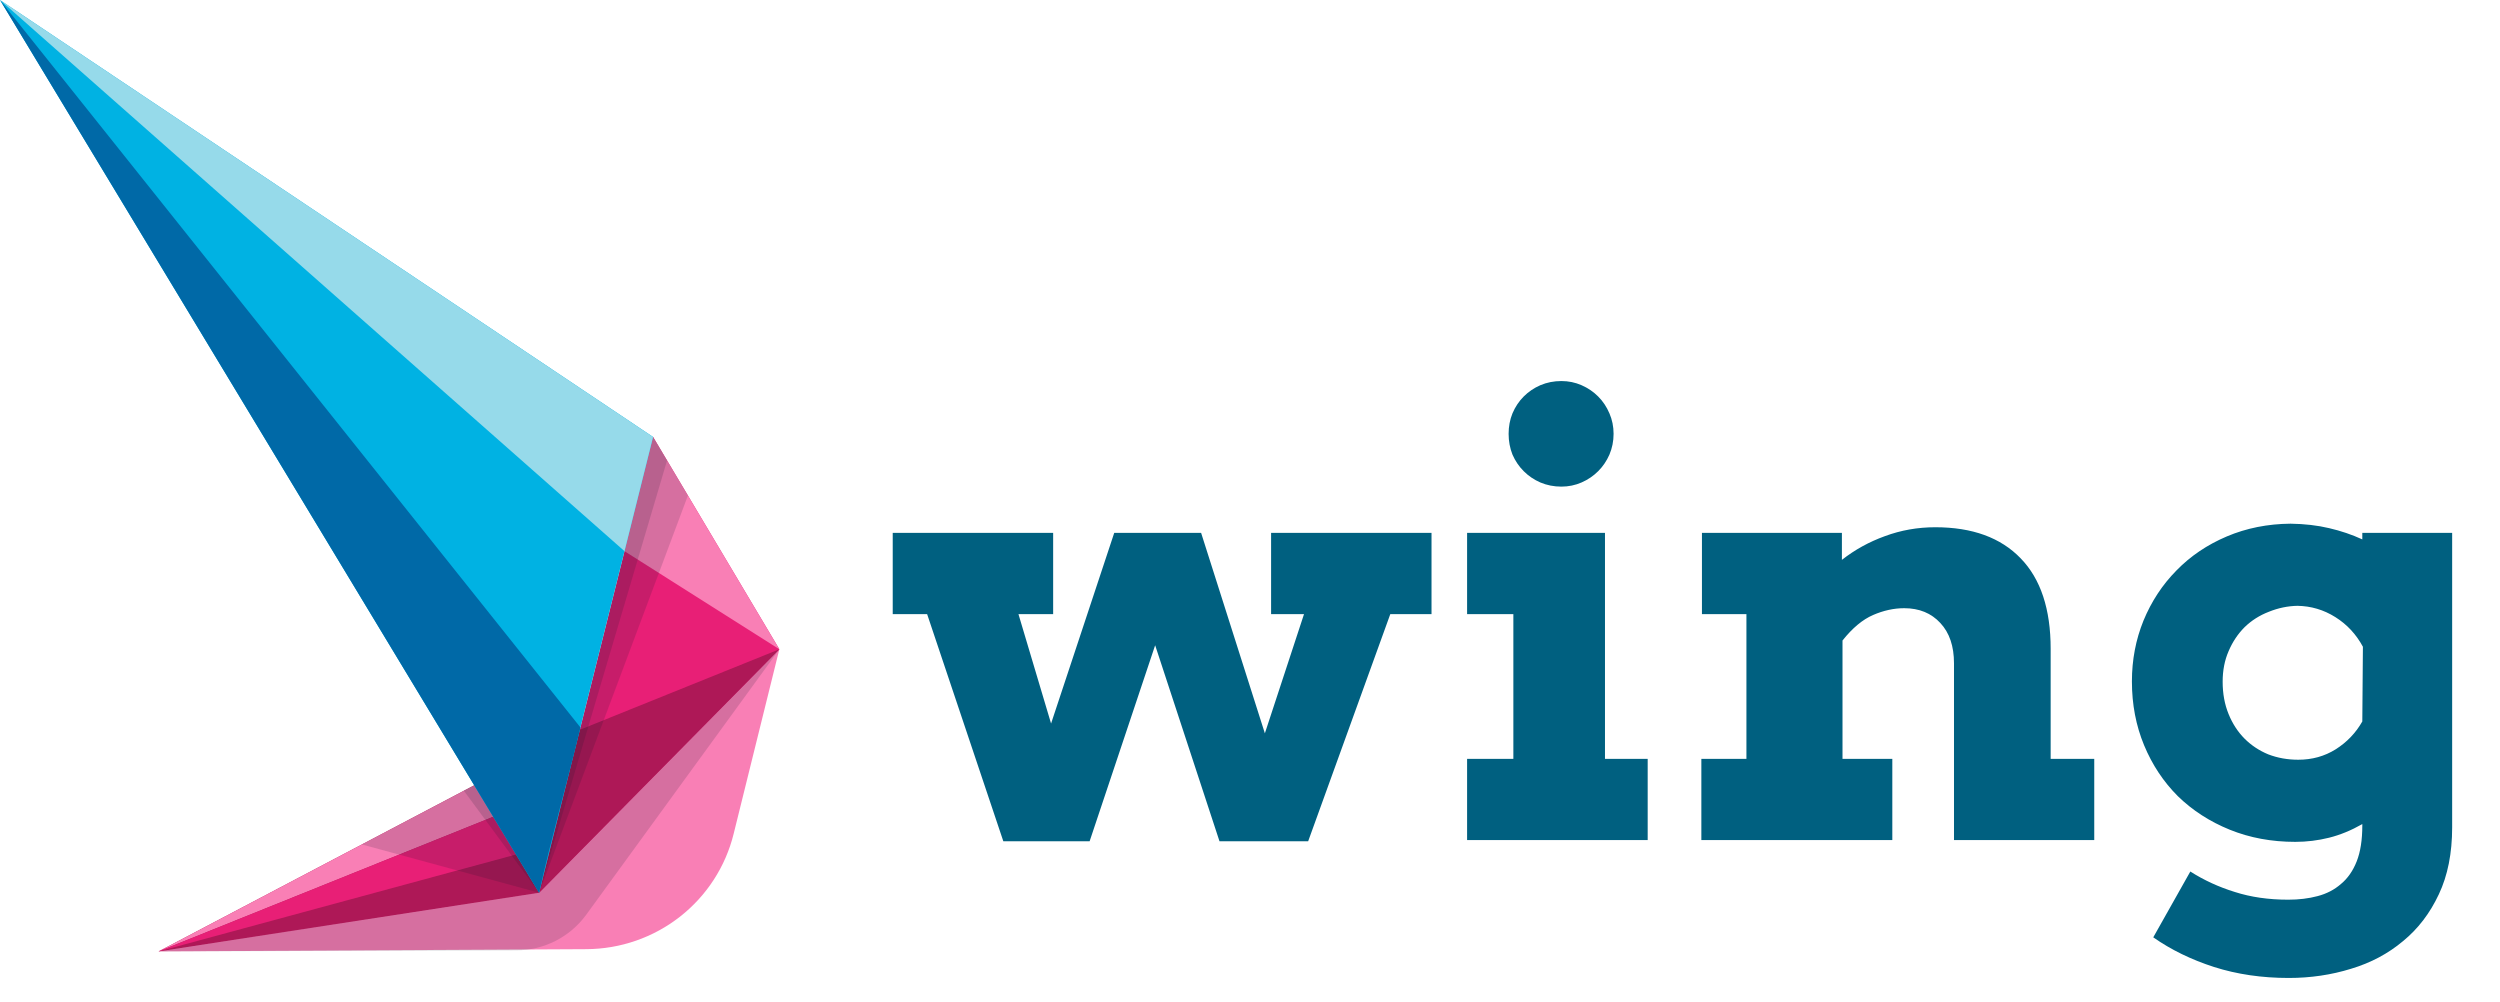 <svg id="wingLogo" width="247" height="99" viewBox="0 0 247 99" fill="none" xmlns="http://www.w3.org/2000/svg">
<path id="logoText" d="M88.201 52.648H104.051V60.676H100.623L103.846 71.486L110.086 52.648H118.67L124.969 72.453L128.836 60.676H125.584V52.648H141.434V60.676H137.361L129.246 83.117H120.486L114.129 63.752L107.654 83.117H99.129L91.6 60.676H88.201V52.648ZM144.949 52.648H158.572V74.973H162.791V83H144.949V74.973H149.52V60.676H144.949V52.648ZM149.051 42.863C149.051 42.141 149.178 41.467 149.432 40.842C149.705 40.197 150.076 39.641 150.545 39.172C151.014 38.703 151.561 38.332 152.186 38.059C152.83 37.785 153.523 37.648 154.266 37.648C154.969 37.648 155.633 37.785 156.258 38.059C156.883 38.332 157.43 38.703 157.898 39.172C158.367 39.641 158.738 40.197 159.012 40.842C159.285 41.467 159.422 42.141 159.422 42.863C159.422 43.586 159.285 44.27 159.012 44.914C158.738 45.539 158.367 46.086 157.898 46.555C157.43 47.023 156.883 47.395 156.258 47.668C155.633 47.941 154.969 48.078 154.266 48.078C153.523 48.078 152.83 47.941 152.186 47.668C151.561 47.395 151.014 47.023 150.545 46.555C150.076 46.086 149.705 45.539 149.432 44.914C149.178 44.27 149.051 43.586 149.051 42.863ZM193.055 65.539C193.055 63.84 192.605 62.512 191.707 61.555C190.809 60.578 189.617 60.09 188.133 60.09C187.117 60.09 186.092 60.315 185.057 60.764C184.021 61.213 183.016 62.053 182.039 63.283V74.973H186.961V83H168.094V74.973H172.547V60.676H168.152V52.648H181.98V55.315C183.25 54.318 184.666 53.537 186.229 52.971C187.811 52.385 189.471 52.092 191.209 52.092C194.861 52.092 197.674 53.117 199.646 55.168C201.619 57.199 202.605 60.178 202.605 64.103V74.973H206.912V83H193.055V65.539ZM233.396 81.418C232.303 82.043 231.209 82.492 230.115 82.766C229.021 83.039 227.908 83.176 226.775 83.176C224.432 83.176 222.273 82.775 220.301 81.975C218.328 81.174 216.619 80.07 215.174 78.664C213.748 77.238 212.635 75.559 211.834 73.625C211.033 71.691 210.633 69.592 210.633 67.326C210.633 65.197 211.014 63.195 211.775 61.32C212.557 59.426 213.641 57.775 215.027 56.369C216.414 54.943 218.074 53.82 220.008 53C221.941 52.18 224.041 51.76 226.307 51.74C227.693 51.76 228.963 51.906 230.115 52.18C231.287 52.453 232.381 52.824 233.396 53.293V52.648H242.273V81.74C242.273 84.299 241.834 86.506 240.955 88.361C240.076 90.236 238.895 91.779 237.41 92.99C235.945 94.221 234.236 95.129 232.283 95.715C230.33 96.32 228.279 96.623 226.131 96.623C223.475 96.623 221.014 96.262 218.748 95.539C216.502 94.816 214.5 93.84 212.742 92.609L216.404 86.106C217.752 86.965 219.217 87.639 220.799 88.127C222.381 88.635 224.139 88.889 226.072 88.889C227.127 88.889 228.094 88.772 228.973 88.537C229.871 88.303 230.643 87.902 231.287 87.336C231.951 86.789 232.469 86.047 232.84 85.109C233.211 84.172 233.396 82.99 233.396 81.564V81.418ZM227.068 75.061C228.436 75.061 229.666 74.719 230.76 74.035C231.873 73.332 232.752 72.414 233.396 71.281L233.455 63.898C232.791 62.668 231.883 61.691 230.73 60.969C229.578 60.246 228.328 59.875 226.98 59.855C226.023 59.875 225.086 60.07 224.168 60.441C223.25 60.793 222.449 61.301 221.766 61.965C221.102 62.629 220.574 63.42 220.184 64.338C219.793 65.236 219.598 66.242 219.598 67.356C219.598 68.527 219.793 69.592 220.184 70.549C220.574 71.506 221.102 72.316 221.766 72.981C222.43 73.644 223.211 74.162 224.109 74.533C225.027 74.885 226.014 75.061 227.068 75.061Z" fill="#006080"/>
<path fill-rule="evenodd" clip-rule="evenodd" d="M15.666 94L76.999 64.147L72.485 82.379C71.686 85.619 69.821 88.499 67.187 90.564C64.553 92.629 61.3 93.76 57.946 93.777L15.666 94Z" fill="#F97FB5"/>
<path fill-rule="evenodd" clip-rule="evenodd" d="M15.666 94L53.263 88.205L57.286 72.102L15.666 94Z" fill="#AE1857"/>
<path fill-rule="evenodd" clip-rule="evenodd" d="M53.264 88.205L77 64.147L64.522 43.171L53.264 88.205Z" fill="#E81F76"/>
<path fill-rule="evenodd" clip-rule="evenodd" d="M53.264 88.205L77 64.147L57.286 72.102L53.264 88.205Z" fill="#AE1857"/>
<path opacity="0.15" fill-rule="evenodd" clip-rule="evenodd" d="M53.263 88.206L15.666 94.001L51.022 93.895C52.365 93.889 53.689 93.569 54.886 92.961C56.082 92.352 57.117 91.472 57.908 90.391L76.993 64.159L53.263 88.206Z" fill="#131529"/>
<path fill-rule="evenodd" clip-rule="evenodd" d="M61.701 54.457L77 64.147L64.522 43.171L61.701 54.457Z" fill="#F97FB5"/>
<path opacity="0.15" fill-rule="evenodd" clip-rule="evenodd" d="M64.522 43.171L53.264 88.205L67.965 48.96L64.522 43.171Z" fill="#131529"/>
<path opacity="0.15" fill-rule="evenodd" clip-rule="evenodd" d="M64.522 43.171L53.264 88.205L65.904 45.505L64.522 43.171Z" fill="#131529"/>
<path fill-rule="evenodd" clip-rule="evenodd" d="M15.666 94L51.289 79.667L48.176 76.894L15.666 94Z" fill="#F97FB5"/>
<path fill-rule="evenodd" clip-rule="evenodd" d="M15.666 94.001L51.289 79.668L53.263 83.804L15.666 94.001Z" fill="#E81F76"/>
<path opacity="0.15" fill-rule="evenodd" clip-rule="evenodd" d="M35.748 83.432L53.264 88.205L48.046 76.943L35.748 83.432Z" fill="#131529"/>
<path opacity="0.15" fill-rule="evenodd" clip-rule="evenodd" d="M45.829 78.126L53.264 88.205L48.046 76.943L45.829 78.126Z" fill="#131529"/>
<path fill-rule="evenodd" clip-rule="evenodd" d="M0 0L53.264 88.205L64.522 43.171L0 0Z" fill="#00B2E3"/>
<path fill-rule="evenodd" clip-rule="evenodd" d="M0 0L61.701 54.457L64.522 43.171L0 0Z" fill="#96DAEA"/>
<path fill-rule="evenodd" clip-rule="evenodd" d="M0 0L53.264 88.205C54.478 82.72 56.035 77.352 57.348 71.873L0 0Z" fill="#0069A7"/>
<defs>
<linearGradient id="paint0_linear" x1="87" y1="62" x2="247" y2="62" gradientUnits="userSpaceOnUse">
<stop stop-color="#00B2E3"/>
<stop offset="1" stop-color="#E81F76"/>
</linearGradient>
</defs>
</svg>
